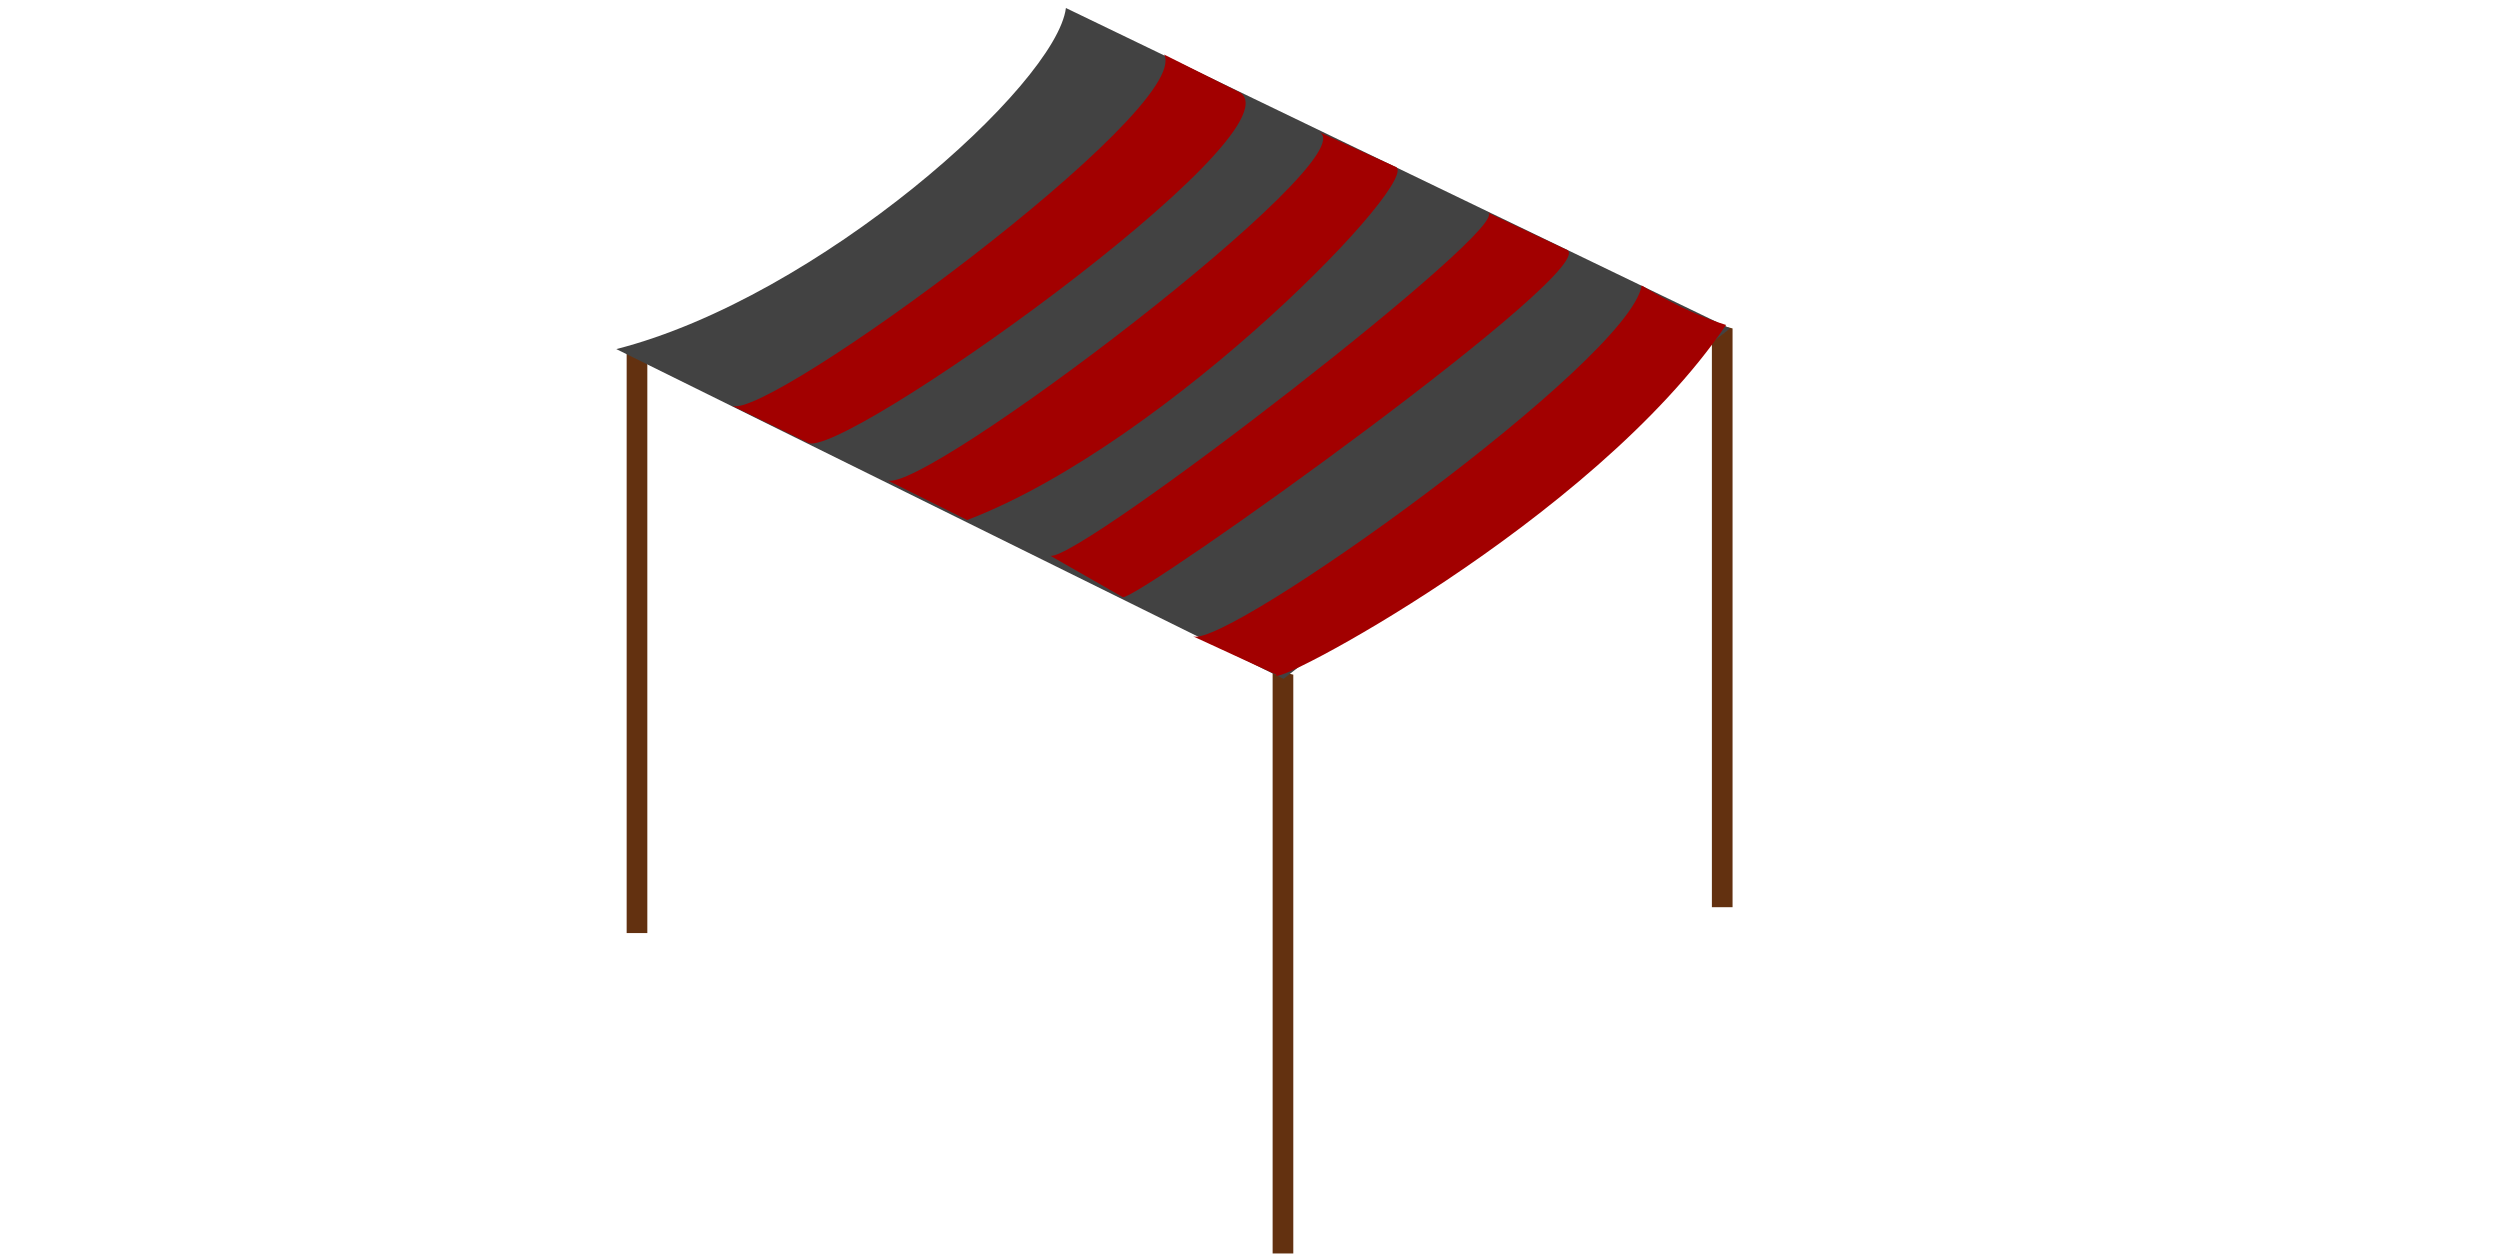 <?xml version="1.0" encoding="utf-8"?>
<svg version="1.2" viewBox="3669.022 630.448 251.199 243.541" width="5691" height="2865" xmlns="http://www.w3.org/2000/svg">
  <title>New Project 2</title>
  <style>
		.s0 { fill: #633110 } 
		.s1 { fill: #424242 } 
		.s2 { fill: #a20000 } 
	</style>
  <path id="Layer 4" class="s0" d="m3674 698l4 1v112h-4z"/>
  <path id="Layer 4 copy" class="s0" d="M 3799 760 L 3803 761 L 3803 873 L 3799 873 L 3799 760 Z"/>
  <path id="Layer 4 copy 2" class="s0" d="M 3884 693 L 3888 694 L 3888 806 L 3884 806 L 3884 693 Z"/>
  <path id="Layer 5" class="s1" d="M 3672 698 L 3801.109 761.812 L 3887.515 694 L 3759 632 C 3757.12 646.829 3711.162 687.992 3672 698 Z"/>
  <path id="Layer 6" class="s2" d="M 3792.782 648.406 C 3804.132 656.661 3714.65 720.188 3709 716.079 L 3694.406 708.97 C 3701.076 712.002 3783.657 651.522 3778 641 L 3792.782 648.406 Z"/>
  <path id="Layer 6 copy" class="s2" d="M 3822.63 662.661 C 3829.053 664.078 3779.379 715.98 3739.891 731.079 L 3724.406 723.376 C 3731.031 726.531 3817.867 660.699 3808 656 L 3822.63 662.661 Z"/>
  <path id="Layer 6 copy 2" class="s2" d="M 3855.71 678.701 C 3864.828 680.98 3772.821 746.705 3770 746 L 3756 738 C 3761.668 739.063 3847.459 672.823 3840.485 671.515 L 3855.71 678.701 Z"/>
  <path id="Layer 6 copy 3" class="s2" d="M 3886.751 693.327 C 3860.937 731.402 3797.392 764.408 3799.703 761 L 3783.624 753.594 C 3790.186 755.891 3868.002 700.357 3870.414 685.695 C 3870.409 685.693 3878.791 690.939 3886.751 693.327 Z"/>
</svg>